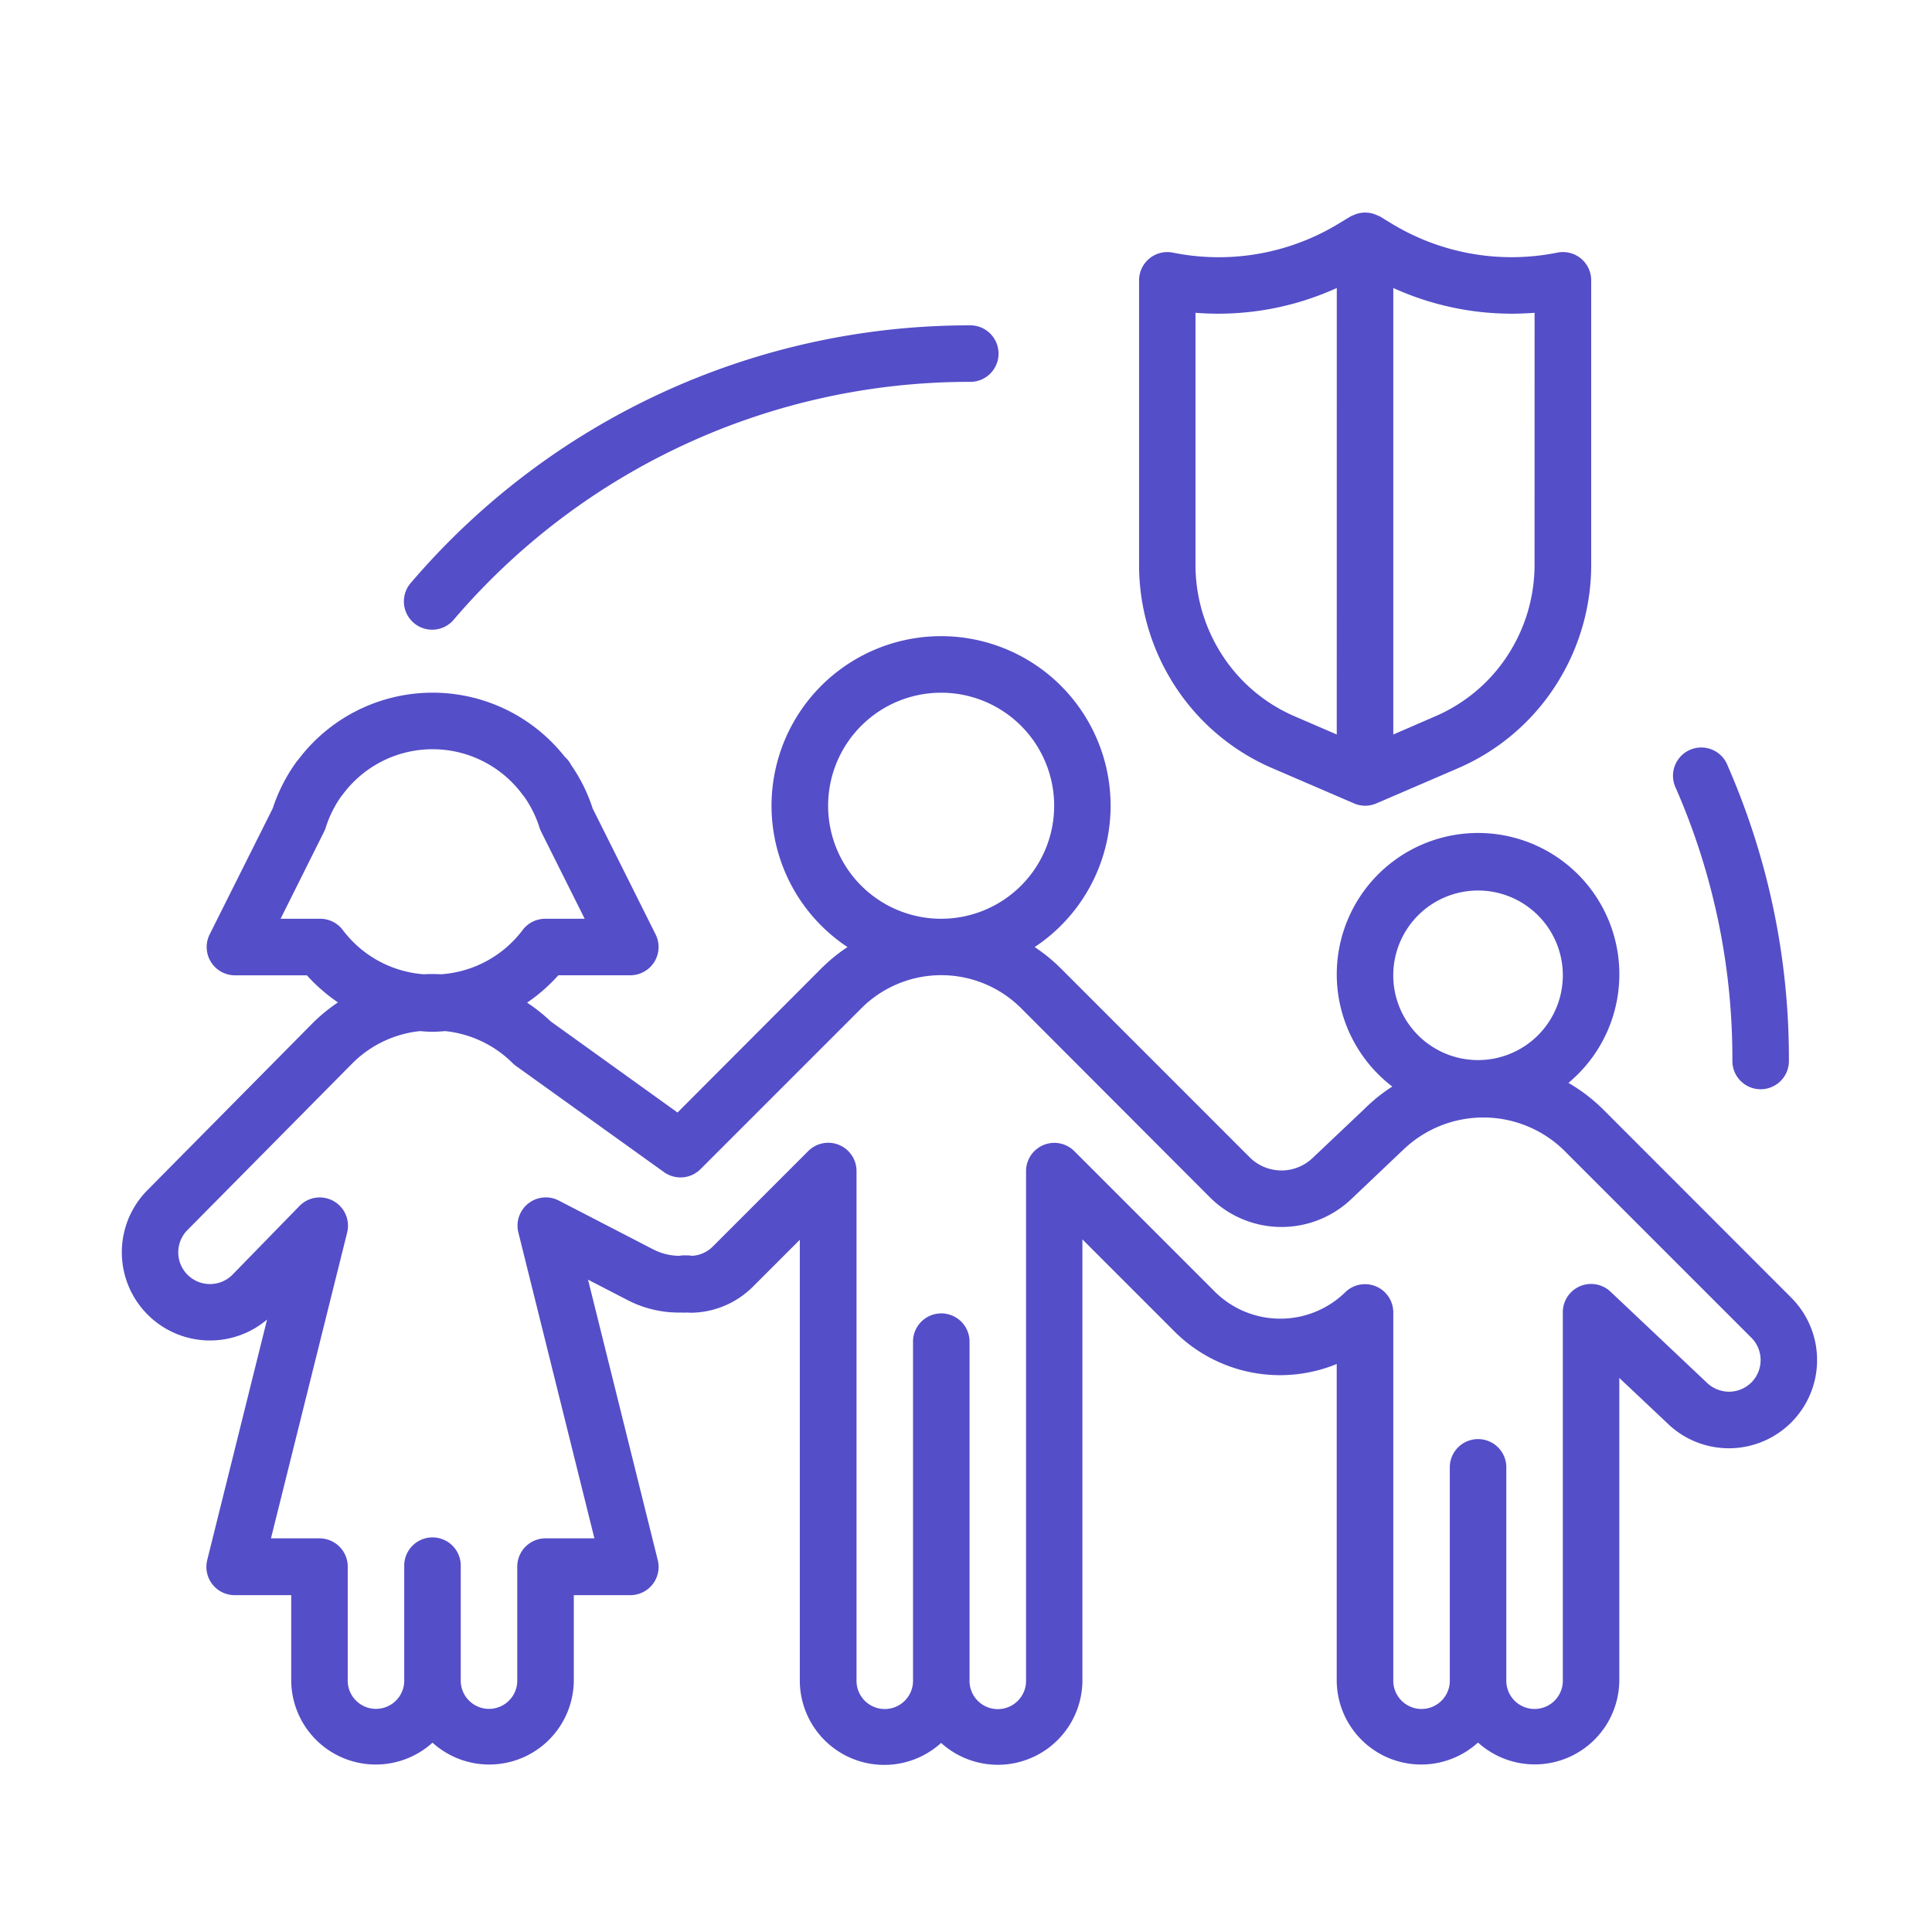 <svg data-name="Group 5319" xmlns="http://www.w3.org/2000/svg" width="60" height="60" viewBox="0 0 60 60">
    <g data-name="Group 5318">
        <g data-name="Group 3466">
            <g data-name="Group 1517">
                <g data-name="009-insurance">
                    <g data-name="Group 4240">
                        <g data-name="Group 4239">
                            <path data-name="Path 6820" d="M440.954 172.56a.878.878 0 1 0-1.629.653.728.728 0 0 0 .022.049 20.931 20.931 0 0 1 1.748 8.425.878.878 0 1 0 1.755 0 22.652 22.652 0 0 0-1.896-9.127z" transform="translate(-387.294 -148.767)" style="fill:#544ec8"/>
                        </g>
                    </g>
                    <g data-name="Group 4242">
                        <g data-name="Group 4241">
                            <path data-name="Path 6821" d="M97.549 52.236a22.8 22.8 0 0 0-17.337 7.986.878.878 0 1 0 1.334 1.141 21.043 21.043 0 0 1 16-7.372.878.878 0 1 0 0-1.755z" transform="translate(-67.443 -42.132)" style="fill:#544ec8"/>
                        </g>
                    </g>
                    <g data-name="Group 4244">
                        <g data-name="Group 4243">
                            <path data-name="Path 6822" d="m51.848 160.751-5.84-5.844a5.311 5.311 0 0 0-1.081-.827 4.388 4.388 0 1 0-5.47.114 5.2 5.2 0 0 0-.871.7l-1.6 1.515a1.4 1.4 0 0 1-1.98-.04l-5.843-5.844a5.222 5.222 0 0 0-.813-.663 5.265 5.265 0 1 0-5.812 0 5.255 5.255 0 0 0-.813.663L17.259 155l-3.939-2.83a5.264 5.264 0 0 0-.733-.582 5.333 5.333 0 0 0 .971-.85h2.235a.878.878 0 0 0 .785-1.27l-1.953-3.908a5.136 5.136 0 0 0-.675-1.36.856.856 0 0 0-.194-.249 5.225 5.225 0 0 0-8.273.088 1.039 1.039 0 0 0-.095.122 5.242 5.242 0 0 0-.7 1.394l-1.958 3.912a.878.878 0 0 0 .778 1.272h2.241a5.291 5.291 0 0 0 .965.842 5.245 5.245 0 0 0-.785.642L.8 157.408a2.739 2.739 0 0 0 3.712 4.022l-1.856 7.459a.878.878 0 0 0 .849 1.1h1.757v2.633a2.626 2.626 0 0 0 4.388 1.948 2.626 2.626 0 0 0 4.388-1.948v-2.633h1.755a.877.877 0 0 0 .852-1.09l-2.165-8.708 1.211.626a3.464 3.464 0 0 0 1.693.395.963.963 0 0 0 .169 0c.039 0 .079.006.1.006a2.758 2.758 0 0 0 1.938-.8l1.466-1.466v13.678a2.623 2.623 0 0 0 4.388 1.948 2.626 2.626 0 0 0 4.388-1.948v-13.69l2.808 2.808a4.638 4.638 0 0 0 5.09 1.062v9.808a2.623 2.623 0 0 0 4.388 1.948 2.626 2.626 0 0 0 4.388-1.948v-9.375l1.466 1.382a2.739 2.739 0 0 0 3.874-3.874zm-9.728-12.645a2.633 2.633 0 1 1-2.633 2.633 2.633 2.633 0 0 1 2.633-2.633zm-20.184-2.633a3.51 3.51 0 1 1 3.51 3.51 3.51 3.51 0 0 1-3.51-3.51zm-15.775 3.51H4.932l1.348-2.7a.94.94 0 0 0 .051-.123 3.513 3.513 0 0 1 .484-.978.913.913 0 0 0 .047-.058 3.472 3.472 0 0 1 5.581 0c.014.019.03.038.046.056a3.48 3.48 0 0 1 .486.98.94.94 0 0 0 .051.123l1.35 2.7h-1.228a.878.878 0 0 0-.7.351 3.468 3.468 0 0 1-2.533 1.373 4.981 4.981 0 0 0-.537 0 3.469 3.469 0 0 1-2.513-1.373.878.878 0 0 0-.704-.351zm44.448 14.4a.984.984 0 0 1-.695.288 1.011 1.011 0 0 1-.714-.305l-2.964-2.8a.878.878 0 0 0-1.483.642v11.408a.878.878 0 1 1-1.755 0v-6.566a.878.878 0 1 0-1.755 0v6.566a.878.878 0 1 1-1.755 0v-11.407a.878.878 0 0 0-1.48-.639 2.887 2.887 0 0 1-4.083-.026l-.042-.043-4.3-4.3a.878.878 0 0 0-1.5.62v15.8a.878.878 0 1 1-1.755 0v-10.534a.878.878 0 0 0-1.755 0v10.531a.878.878 0 1 1-1.755 0v-15.8a.878.878 0 0 0-1.5-.62l-2.962 2.962a.986.986 0 0 1-.635.29c-.023 0-.088-.011-.114-.012s-.046 0-.068 0a.817.817 0 0 0-.123 0 .3.3 0 0 0-.088.013 1.8 1.8 0 0 1-.823-.2l-2.934-1.517a.878.878 0 0 0-1.255.991l2.362 9.5H13.16a.878.878 0 0 0-.878.878v3.51a.878.878 0 1 1-1.755 0v-3.51a.878.878 0 1 0-1.755 0v3.51a.878.878 0 1 1-1.755 0v-3.51a.878.878 0 0 0-.878-.878H4.633L7 158.724a.878.878 0 0 0-1.481-.822l-2.084 2.138a.985.985 0 1 1-1.392-1.394l5.132-5.187a3.473 3.473 0 0 1 2.085-.987c.131.01.263.021.393.021s.263-.011.393-.021a3.473 3.473 0 0 1 2.085.987.847.847 0 0 0 .109.093l4.6 3.3a.878.878 0 0 0 1.132-.093l5-5a3.51 3.51 0 0 1 4.956 0l5.852 5.862a3.145 3.145 0 0 0 4.415.057l1.611-1.53a3.588 3.588 0 0 1 4.956 0l5.843 5.843a.984.984 0 0 1 .004 1.392z" transform="translate(3.782 -120.45)" style="fill:#544ec8"/>
                        </g>
                    </g>
                </g>
            </g>
        </g>
    </g>
    <g data-name="Group 5442">
        <g data-name="Group 4237">
            <path data-name="Path 6819" d="M301.134 21.525a.875.875 0 0 0-.176.018 7.171 7.171 0 0 1-5.125-.893l-.385-.233a.8.8 0 0 0-.075-.032 1.273 1.273 0 0 0-.077-.033.871.871 0 0 0-.6 0c-.026.011-.052.021-.077.033a.81.81 0 0 0-.075.032l-.385.233a7.167 7.167 0 0 1-5.132.893.878.878 0 0 0-1.053.86v8.837a6.9 6.9 0 0 0 .974 3.536 6.812 6.812 0 0 0 3.177 2.784l2.526 1.088a.872.872 0 0 0 .69 0l2.526-1.088a6.811 6.811 0 0 0 3.173-2.784 6.9 6.9 0 0 0 .975-3.536V22.4a.877.877 0 0 0-.881-.875zm-7.021 14.982-1.3-.561a5.067 5.067 0 0 1-2.361-2.071 5.151 5.151 0 0 1-.726-2.633v-7.831a8.894 8.894 0 0 0 4.388-.77zm6.143-5.267a5.149 5.149 0 0 1-.726 2.633 5.068 5.068 0 0 1-2.361 2.071l-1.3.564V22.641a8.9 8.9 0 0 0 4.388.77z" transform="translate(-252.599 -13.697)" style="fill:#544ec8"/>
        </g>
    </g>
</svg>
